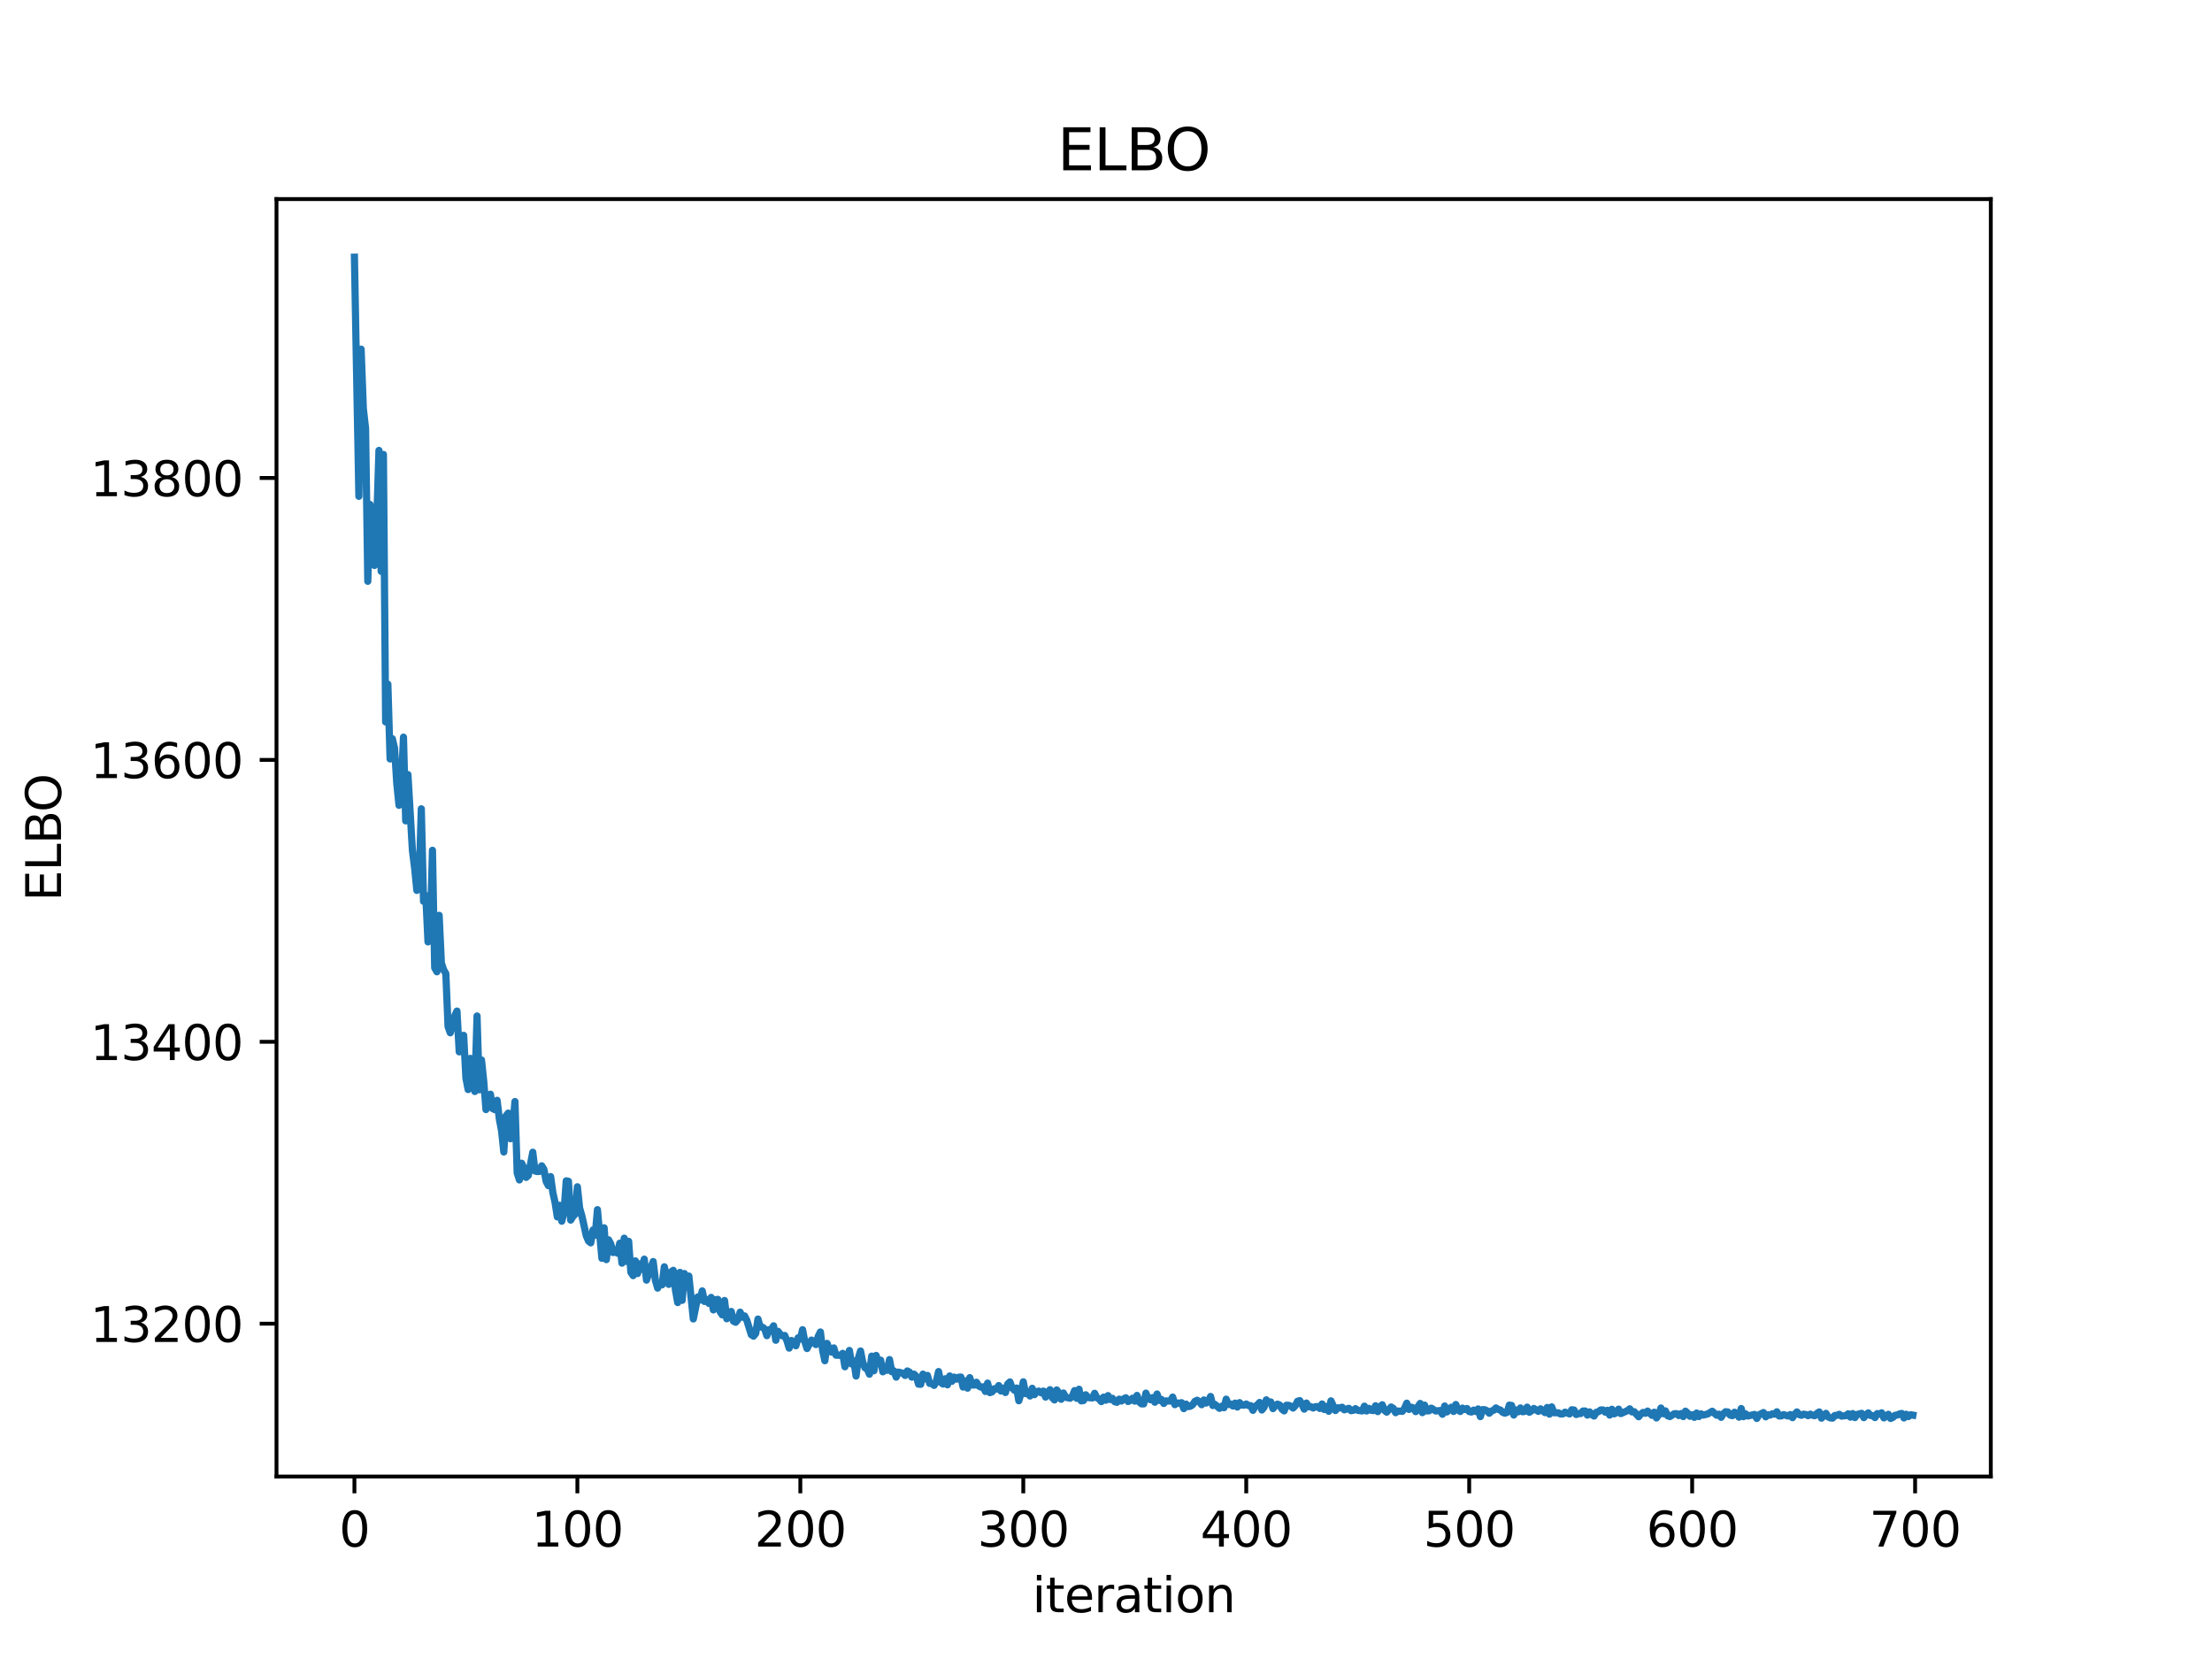 <?xml version="1.0" encoding="utf-8" standalone="no"?>
<!DOCTYPE svg PUBLIC "-//W3C//DTD SVG 1.1//EN"
  "http://www.w3.org/Graphics/SVG/1.1/DTD/svg11.dtd">
<svg xmlns:xlink="http://www.w3.org/1999/xlink" width="460.8pt" height="345.6pt" viewBox="0 0 460.8 345.6" xmlns="http://www.w3.org/2000/svg" version="1.1">
 <defs>
  <style type="text/css">*{stroke-linejoin: round; stroke-linecap: butt}</style>
 </defs>
 <g id="figure_1">
  <g id="patch_1">
   <path d="M 0 345.6 
L 460.8 345.6 
L 460.8 0 
L 0 0 
z
" style="fill: #ffffff"/>
  </g>
  <g id="axes_1">
   <g id="patch_2">
    <path d="M 57.6 307.584 
L 414.72 307.584 
L 414.72 41.472 
L 57.6 41.472 
z
" style="fill: #ffffff"/>
   </g>
   <g id="matplotlib.axis_1">
    <g id="xtick_1">
     <g id="line2d_1">
      <defs>
       <path id="m62a9d45730" d="M 0 0 
L 0 3.5 
" style="stroke: #000000; stroke-width: 0.8"/>
      </defs>
      <g>
       <use xlink:href="#m62a9d45730" x="73.833" y="307.584" style="stroke: #000000; stroke-width: 0.8"/>
      </g>
     </g>
     <g id="text_1">
      <!-- 0 -->
      <g transform="translate(70.651 322.182) scale(0.1 -0.1)">
       <defs>
        <path id="DejaVuSans-30" d="M 2034 4250 
Q 1547 4250 1301 3770 
Q 1056 3291 1056 2328 
Q 1056 1369 1301 889 
Q 1547 409 2034 409 
Q 2525 409 2770 889 
Q 3016 1369 3016 2328 
Q 3016 3291 2770 3770 
Q 2525 4250 2034 4250 
z
M 2034 4750 
Q 2819 4750 3233 4129 
Q 3647 3509 3647 2328 
Q 3647 1150 3233 529 
Q 2819 -91 2034 -91 
Q 1250 -91 836 529 
Q 422 1150 422 2328 
Q 422 3509 836 4129 
Q 1250 4750 2034 4750 
z
" transform="scale(0.016)"/>
       </defs>
       <use xlink:href="#DejaVuSans-30"/>
      </g>
     </g>
    </g>
    <g id="xtick_2">
     <g id="line2d_2">
      <g>
       <use xlink:href="#m62a9d45730" x="120.278" y="307.584" style="stroke: #000000; stroke-width: 0.8"/>
      </g>
     </g>
     <g id="text_2">
      <!-- 100 -->
      <g transform="translate(110.735 322.182) scale(0.1 -0.1)">
       <defs>
        <path id="DejaVuSans-31" d="M 794 531 
L 1825 531 
L 1825 4091 
L 703 3866 
L 703 4441 
L 1819 4666 
L 2450 4666 
L 2450 531 
L 3481 531 
L 3481 0 
L 794 0 
L 794 531 
z
" transform="scale(0.016)"/>
       </defs>
       <use xlink:href="#DejaVuSans-31"/>
       <use xlink:href="#DejaVuSans-30" x="63.623"/>
       <use xlink:href="#DejaVuSans-30" x="127.246"/>
      </g>
     </g>
    </g>
    <g id="xtick_3">
     <g id="line2d_3">
      <g>
       <use xlink:href="#m62a9d45730" x="166.724" y="307.584" style="stroke: #000000; stroke-width: 0.8"/>
      </g>
     </g>
     <g id="text_3">
      <!-- 200 -->
      <g transform="translate(157.18 322.182) scale(0.1 -0.1)">
       <defs>
        <path id="DejaVuSans-32" d="M 1228 531 
L 3431 531 
L 3431 0 
L 469 0 
L 469 531 
Q 828 903 1448 1529 
Q 2069 2156 2228 2338 
Q 2531 2678 2651 2914 
Q 2772 3150 2772 3378 
Q 2772 3750 2511 3984 
Q 2250 4219 1831 4219 
Q 1534 4219 1204 4116 
Q 875 4013 500 3803 
L 500 4441 
Q 881 4594 1212 4672 
Q 1544 4750 1819 4750 
Q 2544 4750 2975 4387 
Q 3406 4025 3406 3419 
Q 3406 3131 3298 2873 
Q 3191 2616 2906 2266 
Q 2828 2175 2409 1742 
Q 1991 1309 1228 531 
z
" transform="scale(0.016)"/>
       </defs>
       <use xlink:href="#DejaVuSans-32"/>
       <use xlink:href="#DejaVuSans-30" x="63.623"/>
       <use xlink:href="#DejaVuSans-30" x="127.246"/>
      </g>
     </g>
    </g>
    <g id="xtick_4">
     <g id="line2d_4">
      <g>
       <use xlink:href="#m62a9d45730" x="213.169" y="307.584" style="stroke: #000000; stroke-width: 0.8"/>
      </g>
     </g>
     <g id="text_4">
      <!-- 300 -->
      <g transform="translate(203.626 322.182) scale(0.1 -0.1)">
       <defs>
        <path id="DejaVuSans-33" d="M 2597 2516 
Q 3050 2419 3304 2112 
Q 3559 1806 3559 1356 
Q 3559 666 3084 287 
Q 2609 -91 1734 -91 
Q 1441 -91 1130 -33 
Q 819 25 488 141 
L 488 750 
Q 750 597 1062 519 
Q 1375 441 1716 441 
Q 2309 441 2620 675 
Q 2931 909 2931 1356 
Q 2931 1769 2642 2001 
Q 2353 2234 1838 2234 
L 1294 2234 
L 1294 2753 
L 1863 2753 
Q 2328 2753 2575 2939 
Q 2822 3125 2822 3475 
Q 2822 3834 2567 4026 
Q 2313 4219 1838 4219 
Q 1578 4219 1281 4162 
Q 984 4106 628 3988 
L 628 4550 
Q 988 4650 1302 4700 
Q 1616 4750 1894 4750 
Q 2613 4750 3031 4423 
Q 3450 4097 3450 3541 
Q 3450 3153 3228 2886 
Q 3006 2619 2597 2516 
z
" transform="scale(0.016)"/>
       </defs>
       <use xlink:href="#DejaVuSans-33"/>
       <use xlink:href="#DejaVuSans-30" x="63.623"/>
       <use xlink:href="#DejaVuSans-30" x="127.246"/>
      </g>
     </g>
    </g>
    <g id="xtick_5">
     <g id="line2d_5">
      <g>
       <use xlink:href="#m62a9d45730" x="259.615" y="307.584" style="stroke: #000000; stroke-width: 0.8"/>
      </g>
     </g>
     <g id="text_5">
      <!-- 400 -->
      <g transform="translate(250.071 322.182) scale(0.1 -0.1)">
       <defs>
        <path id="DejaVuSans-34" d="M 2419 4116 
L 825 1625 
L 2419 1625 
L 2419 4116 
z
M 2253 4666 
L 3047 4666 
L 3047 1625 
L 3713 1625 
L 3713 1100 
L 3047 1100 
L 3047 0 
L 2419 0 
L 2419 1100 
L 313 1100 
L 313 1709 
L 2253 4666 
z
" transform="scale(0.016)"/>
       </defs>
       <use xlink:href="#DejaVuSans-34"/>
       <use xlink:href="#DejaVuSans-30" x="63.623"/>
       <use xlink:href="#DejaVuSans-30" x="127.246"/>
      </g>
     </g>
    </g>
    <g id="xtick_6">
     <g id="line2d_6">
      <g>
       <use xlink:href="#m62a9d45730" x="306.061" y="307.584" style="stroke: #000000; stroke-width: 0.8"/>
      </g>
     </g>
     <g id="text_6">
      <!-- 500 -->
      <g transform="translate(296.517 322.182) scale(0.1 -0.1)">
       <defs>
        <path id="DejaVuSans-35" d="M 691 4666 
L 3169 4666 
L 3169 4134 
L 1269 4134 
L 1269 2991 
Q 1406 3038 1543 3061 
Q 1681 3084 1819 3084 
Q 2600 3084 3056 2656 
Q 3513 2228 3513 1497 
Q 3513 744 3044 326 
Q 2575 -91 1722 -91 
Q 1428 -91 1123 -41 
Q 819 9 494 109 
L 494 744 
Q 775 591 1075 516 
Q 1375 441 1709 441 
Q 2250 441 2565 725 
Q 2881 1009 2881 1497 
Q 2881 1984 2565 2268 
Q 2250 2553 1709 2553 
Q 1456 2553 1204 2497 
Q 953 2441 691 2322 
L 691 4666 
z
" transform="scale(0.016)"/>
       </defs>
       <use xlink:href="#DejaVuSans-35"/>
       <use xlink:href="#DejaVuSans-30" x="63.623"/>
       <use xlink:href="#DejaVuSans-30" x="127.246"/>
      </g>
     </g>
    </g>
    <g id="xtick_7">
     <g id="line2d_7">
      <g>
       <use xlink:href="#m62a9d45730" x="352.506" y="307.584" style="stroke: #000000; stroke-width: 0.8"/>
      </g>
     </g>
     <g id="text_7">
      <!-- 600 -->
      <g transform="translate(342.962 322.182) scale(0.1 -0.1)">
       <defs>
        <path id="DejaVuSans-36" d="M 2113 2584 
Q 1688 2584 1439 2293 
Q 1191 2003 1191 1497 
Q 1191 994 1439 701 
Q 1688 409 2113 409 
Q 2538 409 2786 701 
Q 3034 994 3034 1497 
Q 3034 2003 2786 2293 
Q 2538 2584 2113 2584 
z
M 3366 4563 
L 3366 3988 
Q 3128 4100 2886 4159 
Q 2644 4219 2406 4219 
Q 1781 4219 1451 3797 
Q 1122 3375 1075 2522 
Q 1259 2794 1537 2939 
Q 1816 3084 2150 3084 
Q 2853 3084 3261 2657 
Q 3669 2231 3669 1497 
Q 3669 778 3244 343 
Q 2819 -91 2113 -91 
Q 1303 -91 875 529 
Q 447 1150 447 2328 
Q 447 3434 972 4092 
Q 1497 4750 2381 4750 
Q 2619 4750 2861 4703 
Q 3103 4656 3366 4563 
z
" transform="scale(0.016)"/>
       </defs>
       <use xlink:href="#DejaVuSans-36"/>
       <use xlink:href="#DejaVuSans-30" x="63.623"/>
       <use xlink:href="#DejaVuSans-30" x="127.246"/>
      </g>
     </g>
    </g>
    <g id="xtick_8">
     <g id="line2d_8">
      <g>
       <use xlink:href="#m62a9d45730" x="398.952" y="307.584" style="stroke: #000000; stroke-width: 0.8"/>
      </g>
     </g>
     <g id="text_8">
      <!-- 700 -->
      <g transform="translate(389.408 322.182) scale(0.1 -0.1)">
       <defs>
        <path id="DejaVuSans-37" d="M 525 4666 
L 3525 4666 
L 3525 4397 
L 1831 0 
L 1172 0 
L 2766 4134 
L 525 4134 
L 525 4666 
z
" transform="scale(0.016)"/>
       </defs>
       <use xlink:href="#DejaVuSans-37"/>
       <use xlink:href="#DejaVuSans-30" x="63.623"/>
       <use xlink:href="#DejaVuSans-30" x="127.246"/>
      </g>
     </g>
    </g>
    <g id="text_9">
     <!-- iteration -->
     <g transform="translate(215.037 335.861) scale(0.1 -0.1)">
      <defs>
       <path id="DejaVuSans-69" d="M 603 3500 
L 1178 3500 
L 1178 0 
L 603 0 
L 603 3500 
z
M 603 4863 
L 1178 4863 
L 1178 4134 
L 603 4134 
L 603 4863 
z
" transform="scale(0.016)"/>
       <path id="DejaVuSans-74" d="M 1172 4494 
L 1172 3500 
L 2356 3500 
L 2356 3053 
L 1172 3053 
L 1172 1153 
Q 1172 725 1289 603 
Q 1406 481 1766 481 
L 2356 481 
L 2356 0 
L 1766 0 
Q 1100 0 847 248 
Q 594 497 594 1153 
L 594 3053 
L 172 3053 
L 172 3500 
L 594 3500 
L 594 4494 
L 1172 4494 
z
" transform="scale(0.016)"/>
       <path id="DejaVuSans-65" d="M 3597 1894 
L 3597 1613 
L 953 1613 
Q 991 1019 1311 708 
Q 1631 397 2203 397 
Q 2534 397 2845 478 
Q 3156 559 3463 722 
L 3463 178 
Q 3153 47 2828 -22 
Q 2503 -91 2169 -91 
Q 1331 -91 842 396 
Q 353 884 353 1716 
Q 353 2575 817 3079 
Q 1281 3584 2069 3584 
Q 2775 3584 3186 3129 
Q 3597 2675 3597 1894 
z
M 3022 2063 
Q 3016 2534 2758 2815 
Q 2500 3097 2075 3097 
Q 1594 3097 1305 2825 
Q 1016 2553 972 2059 
L 3022 2063 
z
" transform="scale(0.016)"/>
       <path id="DejaVuSans-72" d="M 2631 2963 
Q 2534 3019 2420 3045 
Q 2306 3072 2169 3072 
Q 1681 3072 1420 2755 
Q 1159 2438 1159 1844 
L 1159 0 
L 581 0 
L 581 3500 
L 1159 3500 
L 1159 2956 
Q 1341 3275 1631 3429 
Q 1922 3584 2338 3584 
Q 2397 3584 2469 3576 
Q 2541 3569 2628 3553 
L 2631 2963 
z
" transform="scale(0.016)"/>
       <path id="DejaVuSans-61" d="M 2194 1759 
Q 1497 1759 1228 1600 
Q 959 1441 959 1056 
Q 959 750 1161 570 
Q 1363 391 1709 391 
Q 2188 391 2477 730 
Q 2766 1069 2766 1631 
L 2766 1759 
L 2194 1759 
z
M 3341 1997 
L 3341 0 
L 2766 0 
L 2766 531 
Q 2569 213 2275 61 
Q 1981 -91 1556 -91 
Q 1019 -91 701 211 
Q 384 513 384 1019 
Q 384 1609 779 1909 
Q 1175 2209 1959 2209 
L 2766 2209 
L 2766 2266 
Q 2766 2663 2505 2880 
Q 2244 3097 1772 3097 
Q 1472 3097 1187 3025 
Q 903 2953 641 2809 
L 641 3341 
Q 956 3463 1253 3523 
Q 1550 3584 1831 3584 
Q 2591 3584 2966 3190 
Q 3341 2797 3341 1997 
z
" transform="scale(0.016)"/>
       <path id="DejaVuSans-6f" d="M 1959 3097 
Q 1497 3097 1228 2736 
Q 959 2375 959 1747 
Q 959 1119 1226 758 
Q 1494 397 1959 397 
Q 2419 397 2687 759 
Q 2956 1122 2956 1747 
Q 2956 2369 2687 2733 
Q 2419 3097 1959 3097 
z
M 1959 3584 
Q 2709 3584 3137 3096 
Q 3566 2609 3566 1747 
Q 3566 888 3137 398 
Q 2709 -91 1959 -91 
Q 1206 -91 779 398 
Q 353 888 353 1747 
Q 353 2609 779 3096 
Q 1206 3584 1959 3584 
z
" transform="scale(0.016)"/>
       <path id="DejaVuSans-6e" d="M 3513 2113 
L 3513 0 
L 2938 0 
L 2938 2094 
Q 2938 2591 2744 2837 
Q 2550 3084 2163 3084 
Q 1697 3084 1428 2787 
Q 1159 2491 1159 1978 
L 1159 0 
L 581 0 
L 581 3500 
L 1159 3500 
L 1159 2956 
Q 1366 3272 1645 3428 
Q 1925 3584 2291 3584 
Q 2894 3584 3203 3211 
Q 3513 2838 3513 2113 
z
" transform="scale(0.016)"/>
      </defs>
      <use xlink:href="#DejaVuSans-69"/>
      <use xlink:href="#DejaVuSans-74" x="27.783"/>
      <use xlink:href="#DejaVuSans-65" x="66.992"/>
      <use xlink:href="#DejaVuSans-72" x="128.516"/>
      <use xlink:href="#DejaVuSans-61" x="169.629"/>
      <use xlink:href="#DejaVuSans-74" x="230.908"/>
      <use xlink:href="#DejaVuSans-69" x="270.117"/>
      <use xlink:href="#DejaVuSans-6f" x="297.9"/>
      <use xlink:href="#DejaVuSans-6e" x="359.082"/>
     </g>
    </g>
   </g>
   <g id="matplotlib.axis_2">
    <g id="ytick_1">
     <g id="line2d_9">
      <defs>
       <path id="mc7e9856b96" d="M 0 0 
L -3.5 0 
" style="stroke: #000000; stroke-width: 0.8"/>
      </defs>
      <g>
       <use xlink:href="#mc7e9856b96" x="57.6" y="275.751" style="stroke: #000000; stroke-width: 0.8"/>
      </g>
     </g>
     <g id="text_10">
      <!-- 13200 -->
      <g transform="translate(18.788 279.55) scale(0.1 -0.1)">
       <use xlink:href="#DejaVuSans-31"/>
       <use xlink:href="#DejaVuSans-33" x="63.623"/>
       <use xlink:href="#DejaVuSans-32" x="127.246"/>
       <use xlink:href="#DejaVuSans-30" x="190.869"/>
       <use xlink:href="#DejaVuSans-30" x="254.492"/>
      </g>
     </g>
    </g>
    <g id="ytick_2">
     <g id="line2d_10">
      <g>
       <use xlink:href="#mc7e9856b96" x="57.6" y="217.024" style="stroke: #000000; stroke-width: 0.8"/>
      </g>
     </g>
     <g id="text_11">
      <!-- 13400 -->
      <g transform="translate(18.788 220.823) scale(0.1 -0.1)">
       <use xlink:href="#DejaVuSans-31"/>
       <use xlink:href="#DejaVuSans-33" x="63.623"/>
       <use xlink:href="#DejaVuSans-34" x="127.246"/>
       <use xlink:href="#DejaVuSans-30" x="190.869"/>
       <use xlink:href="#DejaVuSans-30" x="254.492"/>
      </g>
     </g>
    </g>
    <g id="ytick_3">
     <g id="line2d_11">
      <g>
       <use xlink:href="#mc7e9856b96" x="57.6" y="158.297" style="stroke: #000000; stroke-width: 0.8"/>
      </g>
     </g>
     <g id="text_12">
      <!-- 13600 -->
      <g transform="translate(18.788 162.096) scale(0.1 -0.1)">
       <use xlink:href="#DejaVuSans-31"/>
       <use xlink:href="#DejaVuSans-33" x="63.623"/>
       <use xlink:href="#DejaVuSans-36" x="127.246"/>
       <use xlink:href="#DejaVuSans-30" x="190.869"/>
       <use xlink:href="#DejaVuSans-30" x="254.492"/>
      </g>
     </g>
    </g>
    <g id="ytick_4">
     <g id="line2d_12">
      <g>
       <use xlink:href="#mc7e9856b96" x="57.6" y="99.57" style="stroke: #000000; stroke-width: 0.8"/>
      </g>
     </g>
     <g id="text_13">
      <!-- 13800 -->
      <g transform="translate(18.788 103.37) scale(0.1 -0.1)">
       <defs>
        <path id="DejaVuSans-38" d="M 2034 2216 
Q 1584 2216 1326 1975 
Q 1069 1734 1069 1313 
Q 1069 891 1326 650 
Q 1584 409 2034 409 
Q 2484 409 2743 651 
Q 3003 894 3003 1313 
Q 3003 1734 2745 1975 
Q 2488 2216 2034 2216 
z
M 1403 2484 
Q 997 2584 770 2862 
Q 544 3141 544 3541 
Q 544 4100 942 4425 
Q 1341 4750 2034 4750 
Q 2731 4750 3128 4425 
Q 3525 4100 3525 3541 
Q 3525 3141 3298 2862 
Q 3072 2584 2669 2484 
Q 3125 2378 3379 2068 
Q 3634 1759 3634 1313 
Q 3634 634 3220 271 
Q 2806 -91 2034 -91 
Q 1263 -91 848 271 
Q 434 634 434 1313 
Q 434 1759 690 2068 
Q 947 2378 1403 2484 
z
M 1172 3481 
Q 1172 3119 1398 2916 
Q 1625 2713 2034 2713 
Q 2441 2713 2670 2916 
Q 2900 3119 2900 3481 
Q 2900 3844 2670 4047 
Q 2441 4250 2034 4250 
Q 1625 4250 1398 4047 
Q 1172 3844 1172 3481 
z
" transform="scale(0.016)"/>
       </defs>
       <use xlink:href="#DejaVuSans-31"/>
       <use xlink:href="#DejaVuSans-33" x="63.623"/>
       <use xlink:href="#DejaVuSans-38" x="127.246"/>
       <use xlink:href="#DejaVuSans-30" x="190.869"/>
       <use xlink:href="#DejaVuSans-30" x="254.492"/>
      </g>
     </g>
    </g>
    <g id="text_14">
     <!-- ELBO -->
     <g transform="translate(12.708 187.752) rotate(-90) scale(0.1 -0.1)">
      <defs>
       <path id="DejaVuSans-45" d="M 628 4666 
L 3578 4666 
L 3578 4134 
L 1259 4134 
L 1259 2753 
L 3481 2753 
L 3481 2222 
L 1259 2222 
L 1259 531 
L 3634 531 
L 3634 0 
L 628 0 
L 628 4666 
z
" transform="scale(0.016)"/>
       <path id="DejaVuSans-4c" d="M 628 4666 
L 1259 4666 
L 1259 531 
L 3531 531 
L 3531 0 
L 628 0 
L 628 4666 
z
" transform="scale(0.016)"/>
       <path id="DejaVuSans-42" d="M 1259 2228 
L 1259 519 
L 2272 519 
Q 2781 519 3026 730 
Q 3272 941 3272 1375 
Q 3272 1813 3026 2020 
Q 2781 2228 2272 2228 
L 1259 2228 
z
M 1259 4147 
L 1259 2741 
L 2194 2741 
Q 2656 2741 2882 2914 
Q 3109 3088 3109 3444 
Q 3109 3797 2882 3972 
Q 2656 4147 2194 4147 
L 1259 4147 
z
M 628 4666 
L 2241 4666 
Q 2963 4666 3353 4366 
Q 3744 4066 3744 3513 
Q 3744 3084 3544 2831 
Q 3344 2578 2956 2516 
Q 3422 2416 3680 2098 
Q 3938 1781 3938 1306 
Q 3938 681 3513 340 
Q 3088 0 2303 0 
L 628 0 
L 628 4666 
z
" transform="scale(0.016)"/>
       <path id="DejaVuSans-4f" d="M 2522 4238 
Q 1834 4238 1429 3725 
Q 1025 3213 1025 2328 
Q 1025 1447 1429 934 
Q 1834 422 2522 422 
Q 3209 422 3611 934 
Q 4013 1447 4013 2328 
Q 4013 3213 3611 3725 
Q 3209 4238 2522 4238 
z
M 2522 4750 
Q 3503 4750 4090 4092 
Q 4678 3434 4678 2328 
Q 4678 1225 4090 567 
Q 3503 -91 2522 -91 
Q 1538 -91 948 565 
Q 359 1222 359 2328 
Q 359 3434 948 4092 
Q 1538 4750 2522 4750 
z
" transform="scale(0.016)"/>
      </defs>
      <use xlink:href="#DejaVuSans-45"/>
      <use xlink:href="#DejaVuSans-4c" x="63.184"/>
      <use xlink:href="#DejaVuSans-42" x="118.896"/>
      <use xlink:href="#DejaVuSans-4f" x="185.75"/>
     </g>
    </g>
   </g>
   <g id="line2d_13">
    <path d="M 73.833 53.568 
L 74.762 103.391 
L 75.226 72.737 
L 75.691 85.116 
L 76.155 89.242 
L 76.619 121.091 
L 77.084 105.086 
L 77.548 108.483 
L 78.013 117.792 
L 78.477 108.722 
L 78.942 93.829 
L 79.406 119.015 
L 79.871 94.67 
L 80.335 150.391 
L 80.8 142.529 
L 81.264 158.102 
L 81.728 153.885 
L 82.193 155.859 
L 82.657 163.218 
L 83.122 167.764 
L 83.586 164.121 
L 84.051 153.563 
L 84.515 171 
L 84.98 161.357 
L 85.909 177.093 
L 86.373 180.824 
L 86.837 185.49 
L 87.302 184.001 
L 87.766 168.491 
L 88.231 187.758 
L 88.695 186.54 
L 89.16 196.213 
L 89.624 194.617 
L 90.089 177.129 
L 90.553 201.606 
L 91.018 202.438 
L 91.482 190.677 
L 91.947 200.602 
L 92.411 202.014 
L 92.875 202.82 
L 93.34 213.871 
L 93.804 215.151 
L 94.733 211.606 
L 95.198 210.626 
L 95.662 219.12 
L 96.127 215.804 
L 96.591 215.68 
L 97.056 224.57 
L 97.52 226.977 
L 97.984 220.478 
L 98.449 221.631 
L 98.913 227.377 
L 99.378 211.647 
L 99.842 227.024 
L 100.307 220.818 
L 100.771 225.258 
L 101.236 231.145 
L 101.7 228.629 
L 102.165 227.943 
L 102.629 230.946 
L 103.093 231.161 
L 103.558 229.217 
L 104.022 233.119 
L 104.487 235.591 
L 104.951 239.978 
L 105.416 232.443 
L 105.88 231.884 
L 106.345 237.217 
L 106.809 234.728 
L 107.274 229.474 
L 107.738 244.33 
L 108.202 245.803 
L 108.667 242.319 
L 109.131 243.303 
L 109.596 245.272 
L 110.06 244.854 
L 110.989 240.029 
L 111.454 243.942 
L 111.918 244.059 
L 112.383 244.033 
L 112.847 242.857 
L 113.311 243.599 
L 113.776 246.124 
L 114.24 246.991 
L 114.705 245.108 
L 115.169 248.424 
L 115.634 250.523 
L 116.098 253.505 
L 116.563 251.093 
L 117.027 254.4 
L 117.492 252.553 
L 117.956 245.988 
L 118.42 246.084 
L 118.885 254.17 
L 119.349 253.415 
L 119.814 252.936 
L 120.278 247.229 
L 120.743 251.651 
L 121.207 253.257 
L 122.136 257.437 
L 122.601 258.533 
L 123.065 258.906 
L 123.529 256.223 
L 123.994 257.306 
L 124.458 251.995 
L 125.387 262.132 
L 125.852 255.773 
L 126.316 262.401 
L 126.781 258.275 
L 127.245 259.15 
L 127.71 260.928 
L 128.174 260.379 
L 128.639 261.067 
L 129.103 258.981 
L 129.567 263.14 
L 130.032 257.937 
L 130.496 262.772 
L 130.961 258.59 
L 131.425 265.042 
L 131.89 265.738 
L 132.354 262.663 
L 132.819 265.303 
L 133.283 263.265 
L 133.748 264.43 
L 134.212 262.303 
L 134.676 266.673 
L 136.07 262.803 
L 136.534 266.729 
L 136.999 268.335 
L 137.463 267.417 
L 137.928 267.649 
L 138.392 263.898 
L 138.857 266.03 
L 139.321 267.56 
L 139.785 264.994 
L 140.25 264.632 
L 140.714 268.762 
L 141.179 271.345 
L 141.643 265.061 
L 142.108 270.883 
L 142.572 265.301 
L 143.037 267.844 
L 143.501 265.828 
L 144.43 274.763 
L 145.359 270.177 
L 145.823 270.816 
L 146.288 268.921 
L 146.752 271.114 
L 147.217 270.725 
L 147.681 271.521 
L 148.146 270.273 
L 148.61 272.877 
L 149.075 270.75 
L 149.539 270.689 
L 150.003 273.254 
L 150.468 273.918 
L 150.932 270.918 
L 151.397 274.72 
L 151.861 274.167 
L 152.326 273.201 
L 152.79 275.218 
L 153.255 275.453 
L 153.719 274.902 
L 154.184 273.35 
L 154.648 274.398 
L 155.112 274.13 
L 155.577 275.054 
L 156.506 278.038 
L 156.97 278.346 
L 157.435 277.768 
L 157.899 274.785 
L 158.364 276.424 
L 158.828 276.476 
L 159.293 276.835 
L 159.757 278.245 
L 160.221 276.994 
L 160.686 276.962 
L 161.15 276.188 
L 161.615 279.204 
L 162.079 277.337 
L 162.544 277.95 
L 163.008 278.28 
L 163.473 278.204 
L 163.937 279.317 
L 164.402 280.842 
L 164.866 279.245 
L 165.331 279.505 
L 165.795 280.351 
L 166.259 278.695 
L 166.724 278.929 
L 167.188 277.002 
L 167.653 279.436 
L 168.117 280.924 
L 169.046 279.161 
L 169.975 280.101 
L 170.44 278.405 
L 170.904 277.474 
L 171.368 281.313 
L 171.833 283.468 
L 172.297 279.858 
L 172.762 281.064 
L 173.226 281.673 
L 173.691 280.796 
L 174.155 282.312 
L 175.084 282.335 
L 175.549 281.927 
L 176.013 284.722 
L 176.477 283.549 
L 176.942 281.328 
L 177.406 284.149 
L 177.871 283.516 
L 178.335 286.655 
L 178.8 282.951 
L 179.264 281.439 
L 179.729 283.8 
L 180.193 284.937 
L 180.658 285.178 
L 181.122 286.271 
L 181.586 282.508 
L 182.051 285.556 
L 182.515 282.364 
L 182.98 284.048 
L 183.444 283.343 
L 183.909 285.773 
L 184.373 285.426 
L 184.838 285.445 
L 185.302 283.223 
L 185.767 285.752 
L 186.231 285.588 
L 186.695 286.879 
L 187.16 285.835 
L 188.089 286.073 
L 188.553 286.534 
L 189.018 285.594 
L 189.482 285.848 
L 189.947 286.878 
L 190.411 286.256 
L 190.876 286.708 
L 191.34 288.347 
L 191.804 288.376 
L 192.269 286.253 
L 192.733 287.245 
L 193.198 286.523 
L 193.662 288.188 
L 194.127 288.242 
L 194.591 288.602 
L 195.056 287.754 
L 195.52 285.72 
L 195.985 287.975 
L 196.449 288.321 
L 196.913 287.213 
L 197.378 288.487 
L 197.842 286.635 
L 198.307 287.751 
L 198.771 286.874 
L 199.236 287.312 
L 199.7 286.909 
L 200.165 286.862 
L 200.629 288.952 
L 201.094 287.647 
L 201.558 289.179 
L 202.023 286.992 
L 202.487 288.511 
L 202.951 288.537 
L 203.416 287.951 
L 203.88 288.717 
L 204.345 288.964 
L 204.809 288.892 
L 205.274 289.866 
L 205.738 288.124 
L 206.203 290.112 
L 206.667 289.951 
L 207.132 289.296 
L 207.596 289.381 
L 208.06 288.639 
L 208.525 289.778 
L 208.989 289.174 
L 209.454 290.092 
L 209.918 288.324 
L 210.383 287.879 
L 210.847 289.118 
L 211.312 289.609 
L 211.776 289.154 
L 212.241 291.803 
L 212.705 290.224 
L 213.169 287.859 
L 213.634 290.324 
L 214.098 289.929 
L 214.563 290.812 
L 215.027 289.208 
L 215.492 290.536 
L 215.956 289.901 
L 216.421 289.789 
L 216.885 290.148 
L 217.35 289.789 
L 217.814 291.037 
L 218.278 290.012 
L 218.743 289.497 
L 219.207 291.158 
L 219.672 291.629 
L 220.136 289.552 
L 220.601 290.19 
L 221.065 291.499 
L 221.53 290.187 
L 221.994 291.081 
L 222.923 291.281 
L 223.387 290.861 
L 223.852 289.688 
L 224.316 291.302 
L 224.781 289.402 
L 225.245 291.828 
L 225.71 291.754 
L 226.174 290.559 
L 226.639 291.144 
L 227.568 291.217 
L 228.032 290.25 
L 228.496 291.179 
L 228.961 291.429 
L 229.425 291.981 
L 229.89 291.046 
L 230.354 291.693 
L 230.819 290.732 
L 231.283 291.551 
L 231.748 291.299 
L 232.212 291.993 
L 232.677 292.128 
L 233.141 291.472 
L 233.605 291.861 
L 234.07 291.413 
L 234.534 291.178 
L 234.999 291.96 
L 235.463 291.746 
L 235.928 291.277 
L 236.392 291.879 
L 236.857 290.691 
L 237.321 292.059 
L 237.786 292.447 
L 238.25 292.46 
L 238.715 290.213 
L 239.179 291.329 
L 239.643 291.586 
L 240.108 291.146 
L 240.572 292.11 
L 241.037 290.4 
L 241.501 291.732 
L 241.966 291.539 
L 242.43 292.364 
L 242.895 291.84 
L 243.824 291.863 
L 244.288 291.032 
L 244.752 292.617 
L 245.217 292.266 
L 245.681 292.313 
L 246.146 292.207 
L 246.61 293.447 
L 247.075 292.501 
L 247.539 293.02 
L 248.004 292.932 
L 248.468 292.608 
L 248.933 291.911 
L 249.397 291.696 
L 249.861 292.028 
L 250.326 292.625 
L 250.79 291.635 
L 251.255 292.284 
L 251.719 291.889 
L 252.184 290.909 
L 252.648 292.799 
L 253.113 292.572 
L 254.042 293.385 
L 254.506 292.934 
L 254.97 293.262 
L 255.435 291.47 
L 255.899 292.579 
L 256.364 292.487 
L 256.828 292.89 
L 257.293 292.295 
L 257.757 293.115 
L 258.222 292.191 
L 258.686 292.703 
L 259.151 292.728 
L 259.615 292.481 
L 260.079 292.801 
L 260.544 292.822 
L 261.008 293.803 
L 261.473 292.984 
L 261.937 292.66 
L 262.402 292.156 
L 262.866 293.73 
L 263.331 293.148 
L 263.795 291.616 
L 264.26 292.216 
L 264.724 292.049 
L 265.188 293.442 
L 265.653 292.862 
L 266.117 292.503 
L 266.582 292.69 
L 267.046 293.532 
L 267.511 293.912 
L 267.975 292.738 
L 268.44 292.748 
L 268.904 292.931 
L 269.369 293.323 
L 269.833 292.838 
L 270.297 291.91 
L 270.762 291.773 
L 271.226 292.541 
L 271.691 293.548 
L 272.155 292.284 
L 272.62 293.056 
L 273.084 293.029 
L 273.549 293.314 
L 274.013 293.045 
L 274.478 293.009 
L 274.942 293.41 
L 275.407 292.473 
L 275.871 293.628 
L 276.335 292.981 
L 276.8 293.992 
L 277.264 291.829 
L 278.193 293.838 
L 278.658 293.279 
L 279.122 293.299 
L 279.587 293.153 
L 280.051 293.69 
L 280.98 293.379 
L 281.444 293.869 
L 281.909 293.791 
L 282.373 293.451 
L 282.838 293.796 
L 283.767 293.923 
L 284.231 292.924 
L 284.696 293.936 
L 285.16 293.383 
L 285.625 293.784 
L 286.089 293.851 
L 286.553 292.844 
L 287.018 294.064 
L 287.482 293.065 
L 287.947 292.638 
L 288.411 293.802 
L 288.876 294.174 
L 289.805 293.103 
L 290.269 293.41 
L 290.734 294.284 
L 291.198 293.944 
L 292.127 294.015 
L 292.591 293.39 
L 293.056 292.308 
L 293.52 293.615 
L 293.985 293.137 
L 294.449 293.307 
L 294.914 294.068 
L 295.378 293.06 
L 295.843 292.362 
L 296.307 294.278 
L 296.771 292.713 
L 297.236 293.921 
L 297.7 293.893 
L 298.165 293.343 
L 299.094 293.935 
L 300.023 293.839 
L 300.487 294.616 
L 300.952 292.897 
L 301.416 294.135 
L 302.345 293.149 
L 302.809 294.029 
L 303.274 292.587 
L 303.738 293.73 
L 304.203 294.038 
L 304.667 293.336 
L 305.132 293.628 
L 305.596 293.42 
L 306.061 294.056 
L 306.525 294.149 
L 306.989 293.749 
L 307.454 294.043 
L 307.918 293.506 
L 308.383 295.105 
L 308.847 293.654 
L 309.312 293.666 
L 309.776 293.893 
L 310.241 294.4 
L 310.705 293.932 
L 311.17 293.771 
L 311.634 293.296 
L 312.099 293.613 
L 312.563 293.736 
L 313.027 294.209 
L 313.492 294.389 
L 313.956 294.227 
L 314.421 292.713 
L 314.885 292.776 
L 315.35 294.782 
L 315.814 293.716 
L 316.279 294.108 
L 316.743 293.3 
L 317.208 294.098 
L 317.672 293.998 
L 318.136 293.132 
L 318.601 294.2 
L 319.065 293.877 
L 319.53 293.406 
L 320.459 294.015 
L 320.923 293.479 
L 321.852 294.276 
L 322.317 293.202 
L 322.781 294.593 
L 323.245 293.082 
L 323.71 294.293 
L 324.639 294.31 
L 325.103 294.564 
L 325.568 294.541 
L 326.032 294.179 
L 326.961 294.549 
L 327.426 293.683 
L 327.89 293.729 
L 328.354 294.672 
L 328.819 294.478 
L 329.283 294.471 
L 329.748 293.948 
L 330.212 293.936 
L 330.677 294.792 
L 331.141 294.118 
L 331.606 294.693 
L 332.07 294.986 
L 332.535 294.21 
L 332.999 294.08 
L 333.463 293.725 
L 333.928 293.719 
L 334.392 294.176 
L 334.857 293.791 
L 335.321 294.787 
L 335.786 293.578 
L 336.25 294.533 
L 336.715 294.303 
L 337.179 293.551 
L 337.644 294.475 
L 339.037 293.864 
L 339.501 293.483 
L 339.966 294.121 
L 340.43 294.079 
L 341.359 295.134 
L 341.824 294.569 
L 342.288 294.231 
L 342.753 294.414 
L 343.217 293.956 
L 344.146 294.843 
L 344.61 294.189 
L 345.075 295.389 
L 345.539 294.701 
L 346.004 293.315 
L 346.468 294.507 
L 346.933 293.913 
L 347.397 294.926 
L 347.862 295.097 
L 348.791 294.509 
L 349.255 294.49 
L 349.719 294.88 
L 350.184 294.472 
L 350.648 295.102 
L 351.113 293.976 
L 351.577 294.383 
L 352.042 295.04 
L 352.506 294.72 
L 352.971 295.259 
L 353.435 294.363 
L 353.9 295.099 
L 354.364 294.532 
L 354.828 294.786 
L 355.757 294.546 
L 356.686 293.989 
L 357.615 294.822 
L 358.08 294.595 
L 358.544 295.254 
L 359.009 294.517 
L 359.473 294.09 
L 359.937 294.141 
L 360.402 294.78 
L 360.866 294.914 
L 361.331 294.198 
L 361.795 294.537 
L 362.26 295.223 
L 362.724 293.423 
L 363.189 295.12 
L 363.653 294.535 
L 364.118 294.979 
L 365.511 294.654 
L 365.975 295.487 
L 366.44 294.73 
L 367.369 294.258 
L 367.833 295.153 
L 368.298 294.732 
L 368.762 294.781 
L 369.227 294.522 
L 369.691 294.601 
L 370.155 294.105 
L 370.62 294.976 
L 371.084 294.96 
L 371.549 294.686 
L 372.478 294.981 
L 372.942 294.681 
L 373.407 295.327 
L 373.871 294.601 
L 374.336 294.132 
L 374.8 294.684 
L 375.264 294.832 
L 375.729 294.596 
L 376.193 294.679 
L 376.658 294.912 
L 377.122 294.587 
L 377.587 294.826 
L 378.051 294.912 
L 378.516 294.431 
L 378.98 294.135 
L 379.445 295.431 
L 380.373 294.427 
L 380.838 295.167 
L 381.302 295.389 
L 381.767 295.414 
L 382.231 294.871 
L 382.696 294.84 
L 383.16 294.621 
L 383.625 295.003 
L 384.554 294.902 
L 385.018 294.522 
L 385.483 295.213 
L 385.947 294.473 
L 386.411 295.306 
L 386.876 294.653 
L 387.805 294.422 
L 388.269 295.321 
L 388.734 294.732 
L 389.198 294.331 
L 389.663 294.871 
L 390.127 294.905 
L 390.592 295.306 
L 391.056 294.48 
L 391.52 294.584 
L 391.985 294.319 
L 392.449 295.374 
L 393.378 294.625 
L 393.843 295.488 
L 394.307 295.281 
L 394.772 294.834 
L 395.236 294.781 
L 395.701 294.545 
L 396.165 294.448 
L 396.629 295.386 
L 397.094 294.619 
L 397.558 295.094 
L 398.023 294.716 
L 398.487 294.797 
L 398.487 294.797 
" clip-path="url(#p8215b7fc6d)" style="fill: none; stroke: #1f77b4; stroke-width: 1.5; stroke-linecap: square"/>
   </g>
   <g id="patch_3">
    <path d="M 57.6 307.584 
L 57.6 41.472 
" style="fill: none; stroke: #000000; stroke-width: 0.8; stroke-linejoin: miter; stroke-linecap: square"/>
   </g>
   <g id="patch_4">
    <path d="M 414.72 307.584 
L 414.72 41.472 
" style="fill: none; stroke: #000000; stroke-width: 0.8; stroke-linejoin: miter; stroke-linecap: square"/>
   </g>
   <g id="patch_5">
    <path d="M 57.6 307.584 
L 414.72 307.584 
" style="fill: none; stroke: #000000; stroke-width: 0.8; stroke-linejoin: miter; stroke-linecap: square"/>
   </g>
   <g id="patch_6">
    <path d="M 57.6 41.472 
L 414.72 41.472 
" style="fill: none; stroke: #000000; stroke-width: 0.8; stroke-linejoin: miter; stroke-linecap: square"/>
   </g>
   <g id="text_15">
    <!-- ELBO -->
    <g transform="translate(220.291 35.472) scale(0.12 -0.12)">
     <use xlink:href="#DejaVuSans-45"/>
     <use xlink:href="#DejaVuSans-4c" x="63.184"/>
     <use xlink:href="#DejaVuSans-42" x="118.896"/>
     <use xlink:href="#DejaVuSans-4f" x="185.75"/>
    </g>
   </g>
  </g>
 </g>
 <defs>
  <clipPath id="p8215b7fc6d">
   <rect x="57.6" y="41.472" width="357.12" height="266.112"/>
  </clipPath>
 </defs>
</svg>

